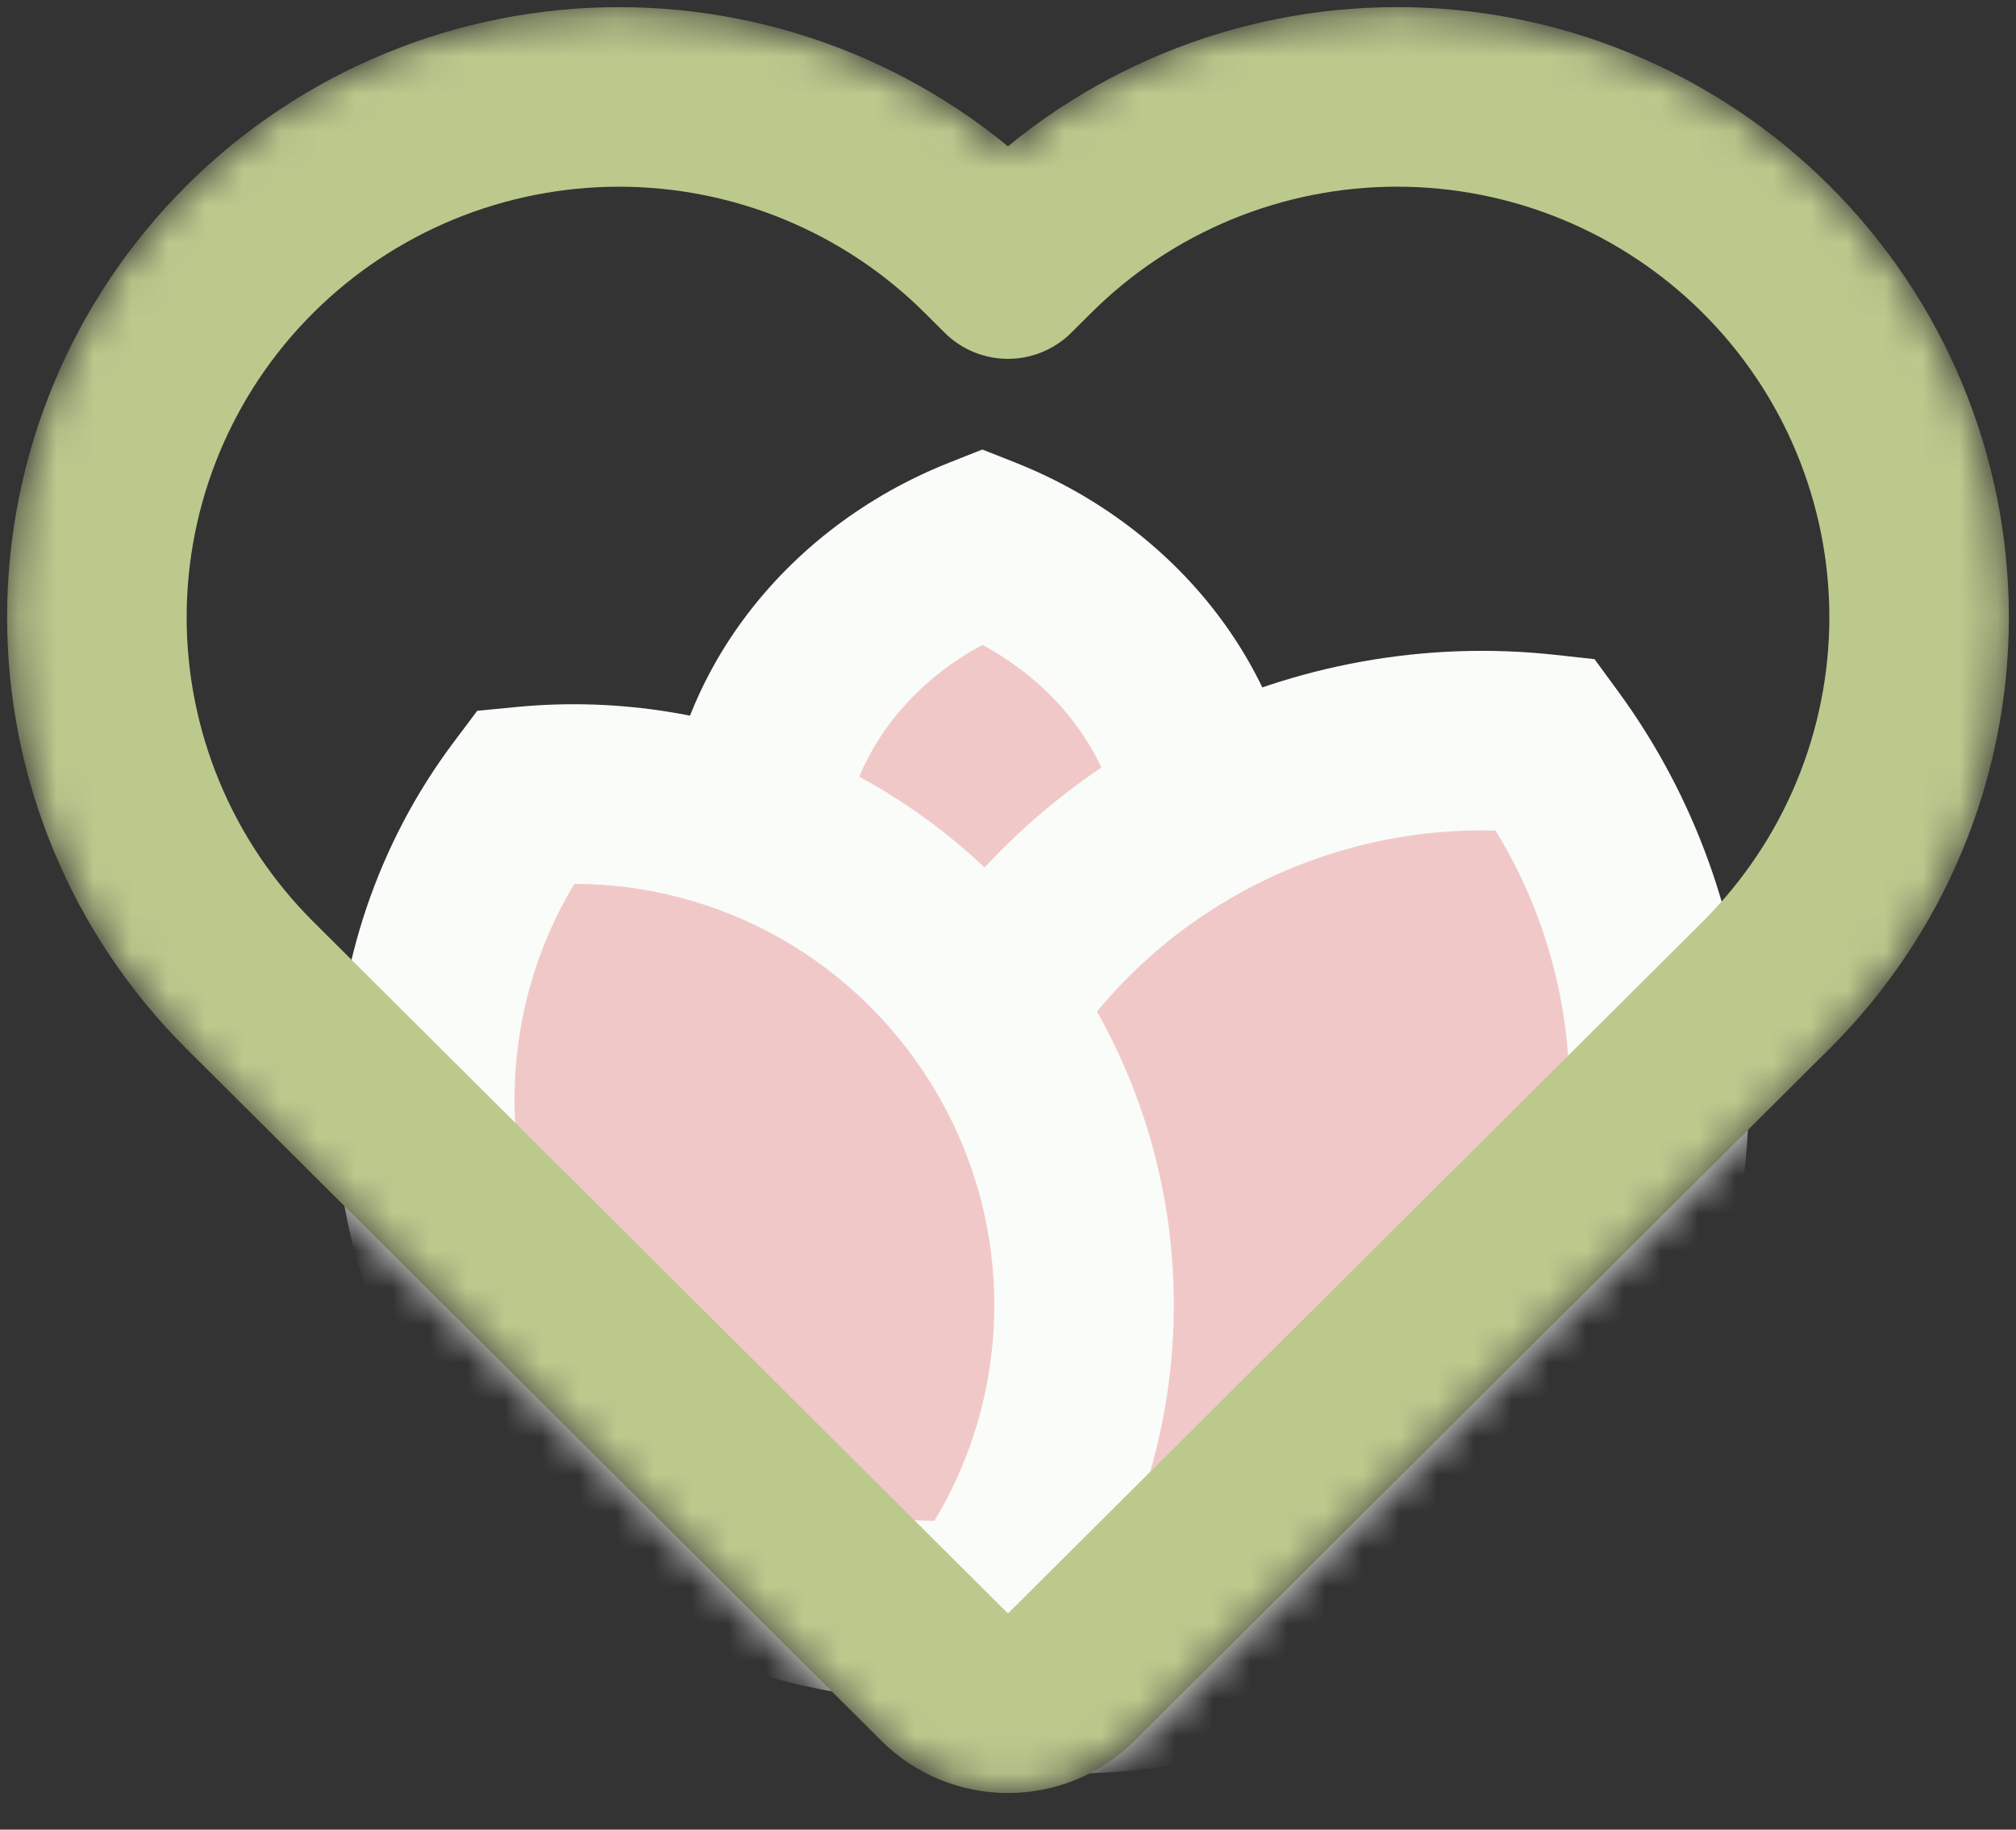 <svg width="54" height="49" viewBox="0 0 54 49" fill="none" xmlns="http://www.w3.org/2000/svg">
<rect x="0" y="0" width="54" height="49" fill="#333333" stroke="none"/>
<mask id="mask0_5_64" style="mask-type:alpha" maskUnits="userSpaceOnUse" x="0" y="0" width="54" height="49">
<path d="M45.073 28.609L47.303 26.388C47.304 26.388 47.304 26.388 47.304 26.388C48.603 25.094 49.635 23.558 50.338 21.867C51.042 20.176 51.405 18.362 51.405 16.531C51.405 14.699 51.042 12.886 50.338 11.194C49.635 9.503 48.603 7.968 47.304 6.674C46.005 5.381 44.464 4.355 42.768 3.655C41.072 2.955 39.254 2.595 37.419 2.595C35.584 2.595 33.766 2.955 32.07 3.655C30.374 4.355 28.833 5.38 27.534 6.674C27.534 6.674 27.534 6.674 27.534 6.674L26.999 7.206L26.465 6.674C23.841 4.062 20.285 2.596 16.58 2.596C12.874 2.596 9.318 4.062 6.695 6.674C4.071 9.286 2.595 12.832 2.595 16.531C2.595 20.23 4.071 23.775 6.695 26.388L8.926 28.609L25.303 44.915C26.241 45.849 27.758 45.849 28.696 44.915L45.073 28.609Z" fill="#D9D9D9" stroke="#348E2B" stroke-width="4.809" stroke-linecap="round" stroke-linejoin="round"/>
</mask>
<g mask="url(#mask0_5_64)">
<mask id="path-2-outside-1_5_64" maskUnits="userSpaceOnUse" x="17.125" y="11.625" width="18" height="23" fill="black">
<rect fill="white" x="17.125" y="11.625" width="18" height="23"/>
<path fill-rule="evenodd" clip-rule="evenodd" d="M26.313 31.751C29.955 30.31 32.5 27.018 32.5 23.188C32.5 19.358 29.955 16.066 26.313 14.625C22.671 16.066 20.125 19.358 20.125 23.188C20.125 27.018 22.671 30.31 26.313 31.751Z"/>
</mask>
<path fill-rule="evenodd" clip-rule="evenodd" d="M26.313 31.751C29.955 30.31 32.5 27.018 32.5 23.188C32.5 19.358 29.955 16.066 26.313 14.625C22.671 16.066 20.125 19.358 20.125 23.188C20.125 27.018 22.671 30.31 26.313 31.751Z" fill="#F1C8C8"/>
<path d="M26.313 31.751L25.428 33.987L26.313 34.337L27.198 33.987L26.313 31.751ZM26.313 14.625L27.198 12.389L26.313 12.038L25.428 12.389L26.313 14.625ZM30.096 23.188C30.096 25.889 28.293 28.381 25.428 29.515L27.198 33.987C31.617 32.238 34.905 28.147 34.905 23.188H30.096ZM25.428 16.861C28.293 17.995 30.096 20.487 30.096 23.188H34.905C34.905 18.228 31.617 14.137 27.198 12.389L25.428 16.861ZM22.53 23.188C22.53 20.487 24.332 17.995 27.198 16.861L25.428 12.389C21.009 14.137 17.721 18.228 17.721 23.188H22.53ZM27.198 29.515C24.332 28.381 22.53 25.889 22.53 23.188H17.721C17.721 28.147 21.009 32.238 25.428 33.987L27.198 29.515Z" fill="#F9FCF8" mask="url(#path-2-outside-1_5_64)"/>
<mask id="path-4-outside-2_5_64" maskUnits="userSpaceOnUse" x="14.643" y="11.122" width="39.151" height="42.811" fill="black">
<rect fill="white" x="14.643" y="11.122" width="39.151" height="42.811"/>
<path fill-rule="evenodd" clip-rule="evenodd" d="M41.396 19.928C44.979 24.81 45.551 31.566 42.314 37.173C39.077 42.78 32.94 45.662 26.921 45.001C23.339 40.12 22.766 33.364 26.004 27.756C29.241 22.149 35.378 19.267 41.396 19.928Z"/>
</mask>
<path fill-rule="evenodd" clip-rule="evenodd" d="M41.396 19.928C44.979 24.81 45.551 31.566 42.314 37.173C39.077 42.78 32.94 45.662 26.921 45.001C23.339 40.12 22.766 33.364 26.004 27.756C29.241 22.149 35.378 19.267 41.396 19.928Z" fill="#F1C8C8"/>
<path d="M41.396 19.928L43.335 18.506L42.71 17.653L41.659 17.538L41.396 19.928ZM26.921 45.001L24.983 46.424L25.608 47.276L26.659 47.392L26.921 45.001ZM39.458 21.351C42.492 25.486 42.978 31.214 40.231 35.971L44.396 38.376C48.125 31.918 47.465 24.134 43.335 18.506L39.458 21.351ZM40.231 35.971C37.485 40.728 32.282 43.171 27.184 42.611L26.659 47.392C33.598 48.154 40.668 44.833 44.396 38.376L40.231 35.971ZM28.86 43.579C25.826 39.443 25.34 33.716 28.086 28.959L23.921 26.554C20.193 33.011 20.852 40.796 24.983 46.424L28.86 43.579ZM28.086 28.959C30.833 24.202 36.035 21.759 41.134 22.319L41.659 17.538C34.72 16.776 27.649 20.097 23.921 26.554L28.086 28.959Z" fill="#F9FCF8" mask="url(#path-4-outside-2_5_64)"/>
<mask id="path-6-outside-3_5_64" maskUnits="userSpaceOnUse" x="2.19" y="13.338" width="35.928" height="38.013" fill="black">
<rect fill="white" x="2.19" y="13.338" width="35.928" height="38.013"/>
<path fill-rule="evenodd" clip-rule="evenodd" d="M26.345 43.072C29.796 38.472 30.026 31.957 26.477 26.994C23.533 22.878 18.74 20.877 14.07 21.328C10.62 25.928 10.389 32.443 13.938 37.407C16.882 41.522 21.675 43.523 26.345 43.072Z"/>
</mask>
<path fill-rule="evenodd" clip-rule="evenodd" d="M26.345 43.072C29.796 38.472 30.026 31.957 26.477 26.994C23.533 22.878 18.74 20.877 14.07 21.328C10.62 25.928 10.389 32.443 13.938 37.407C16.882 41.522 21.675 43.523 26.345 43.072Z" fill="#F1C8C8"/>
<path d="M26.345 43.072L26.576 45.466L27.632 45.364L28.269 44.515L26.345 43.072ZM14.07 21.328L13.839 18.934L12.783 19.036L12.146 19.885L14.07 21.328ZM24.521 28.392C27.449 32.488 27.254 37.853 24.421 41.629L28.269 44.515C32.337 39.091 32.603 31.426 28.433 25.595L24.521 28.392ZM14.301 23.722C18.144 23.351 22.093 24.997 24.521 28.392L28.433 25.595C24.974 20.758 19.335 18.404 13.839 18.934L14.301 23.722ZM15.895 36.008C12.966 31.912 13.161 26.547 15.994 22.771L12.146 19.885C8.078 25.309 7.812 32.974 11.982 38.805L15.895 36.008ZM26.114 40.678C22.271 41.05 18.323 39.403 15.895 36.008L11.982 38.805C15.441 43.642 21.08 45.996 26.576 45.466L26.114 40.678Z" fill="#F9FCF8" mask="url(#path-6-outside-3_5_64)"/>
<path d="M45.073 28.609L47.303 26.388C47.304 26.388 47.304 26.388 47.304 26.388C48.603 25.094 49.635 23.558 50.338 21.867C51.042 20.176 51.405 18.362 51.405 16.531C51.405 14.699 51.042 12.886 50.338 11.194C49.635 9.503 48.603 7.968 47.304 6.674C46.005 5.381 44.464 4.355 42.768 3.655C41.072 2.955 39.254 2.595 37.419 2.595C35.584 2.595 33.766 2.955 32.07 3.655C30.374 4.355 28.833 5.38 27.534 6.674C27.534 6.674 27.534 6.674 27.534 6.674L26.999 7.206L26.465 6.674C23.841 4.062 20.285 2.596 16.58 2.596C12.874 2.596 9.318 4.062 6.695 6.674C4.071 9.286 2.595 12.832 2.595 16.531C2.595 20.23 4.071 23.775 6.695 26.388L8.926 28.609L25.303 44.915C26.241 45.849 27.758 45.849 28.696 44.915L45.073 28.609Z" stroke="#BBC98D" stroke-width="4.809" stroke-linecap="round" stroke-linejoin="round"/>
</g>
</svg>

